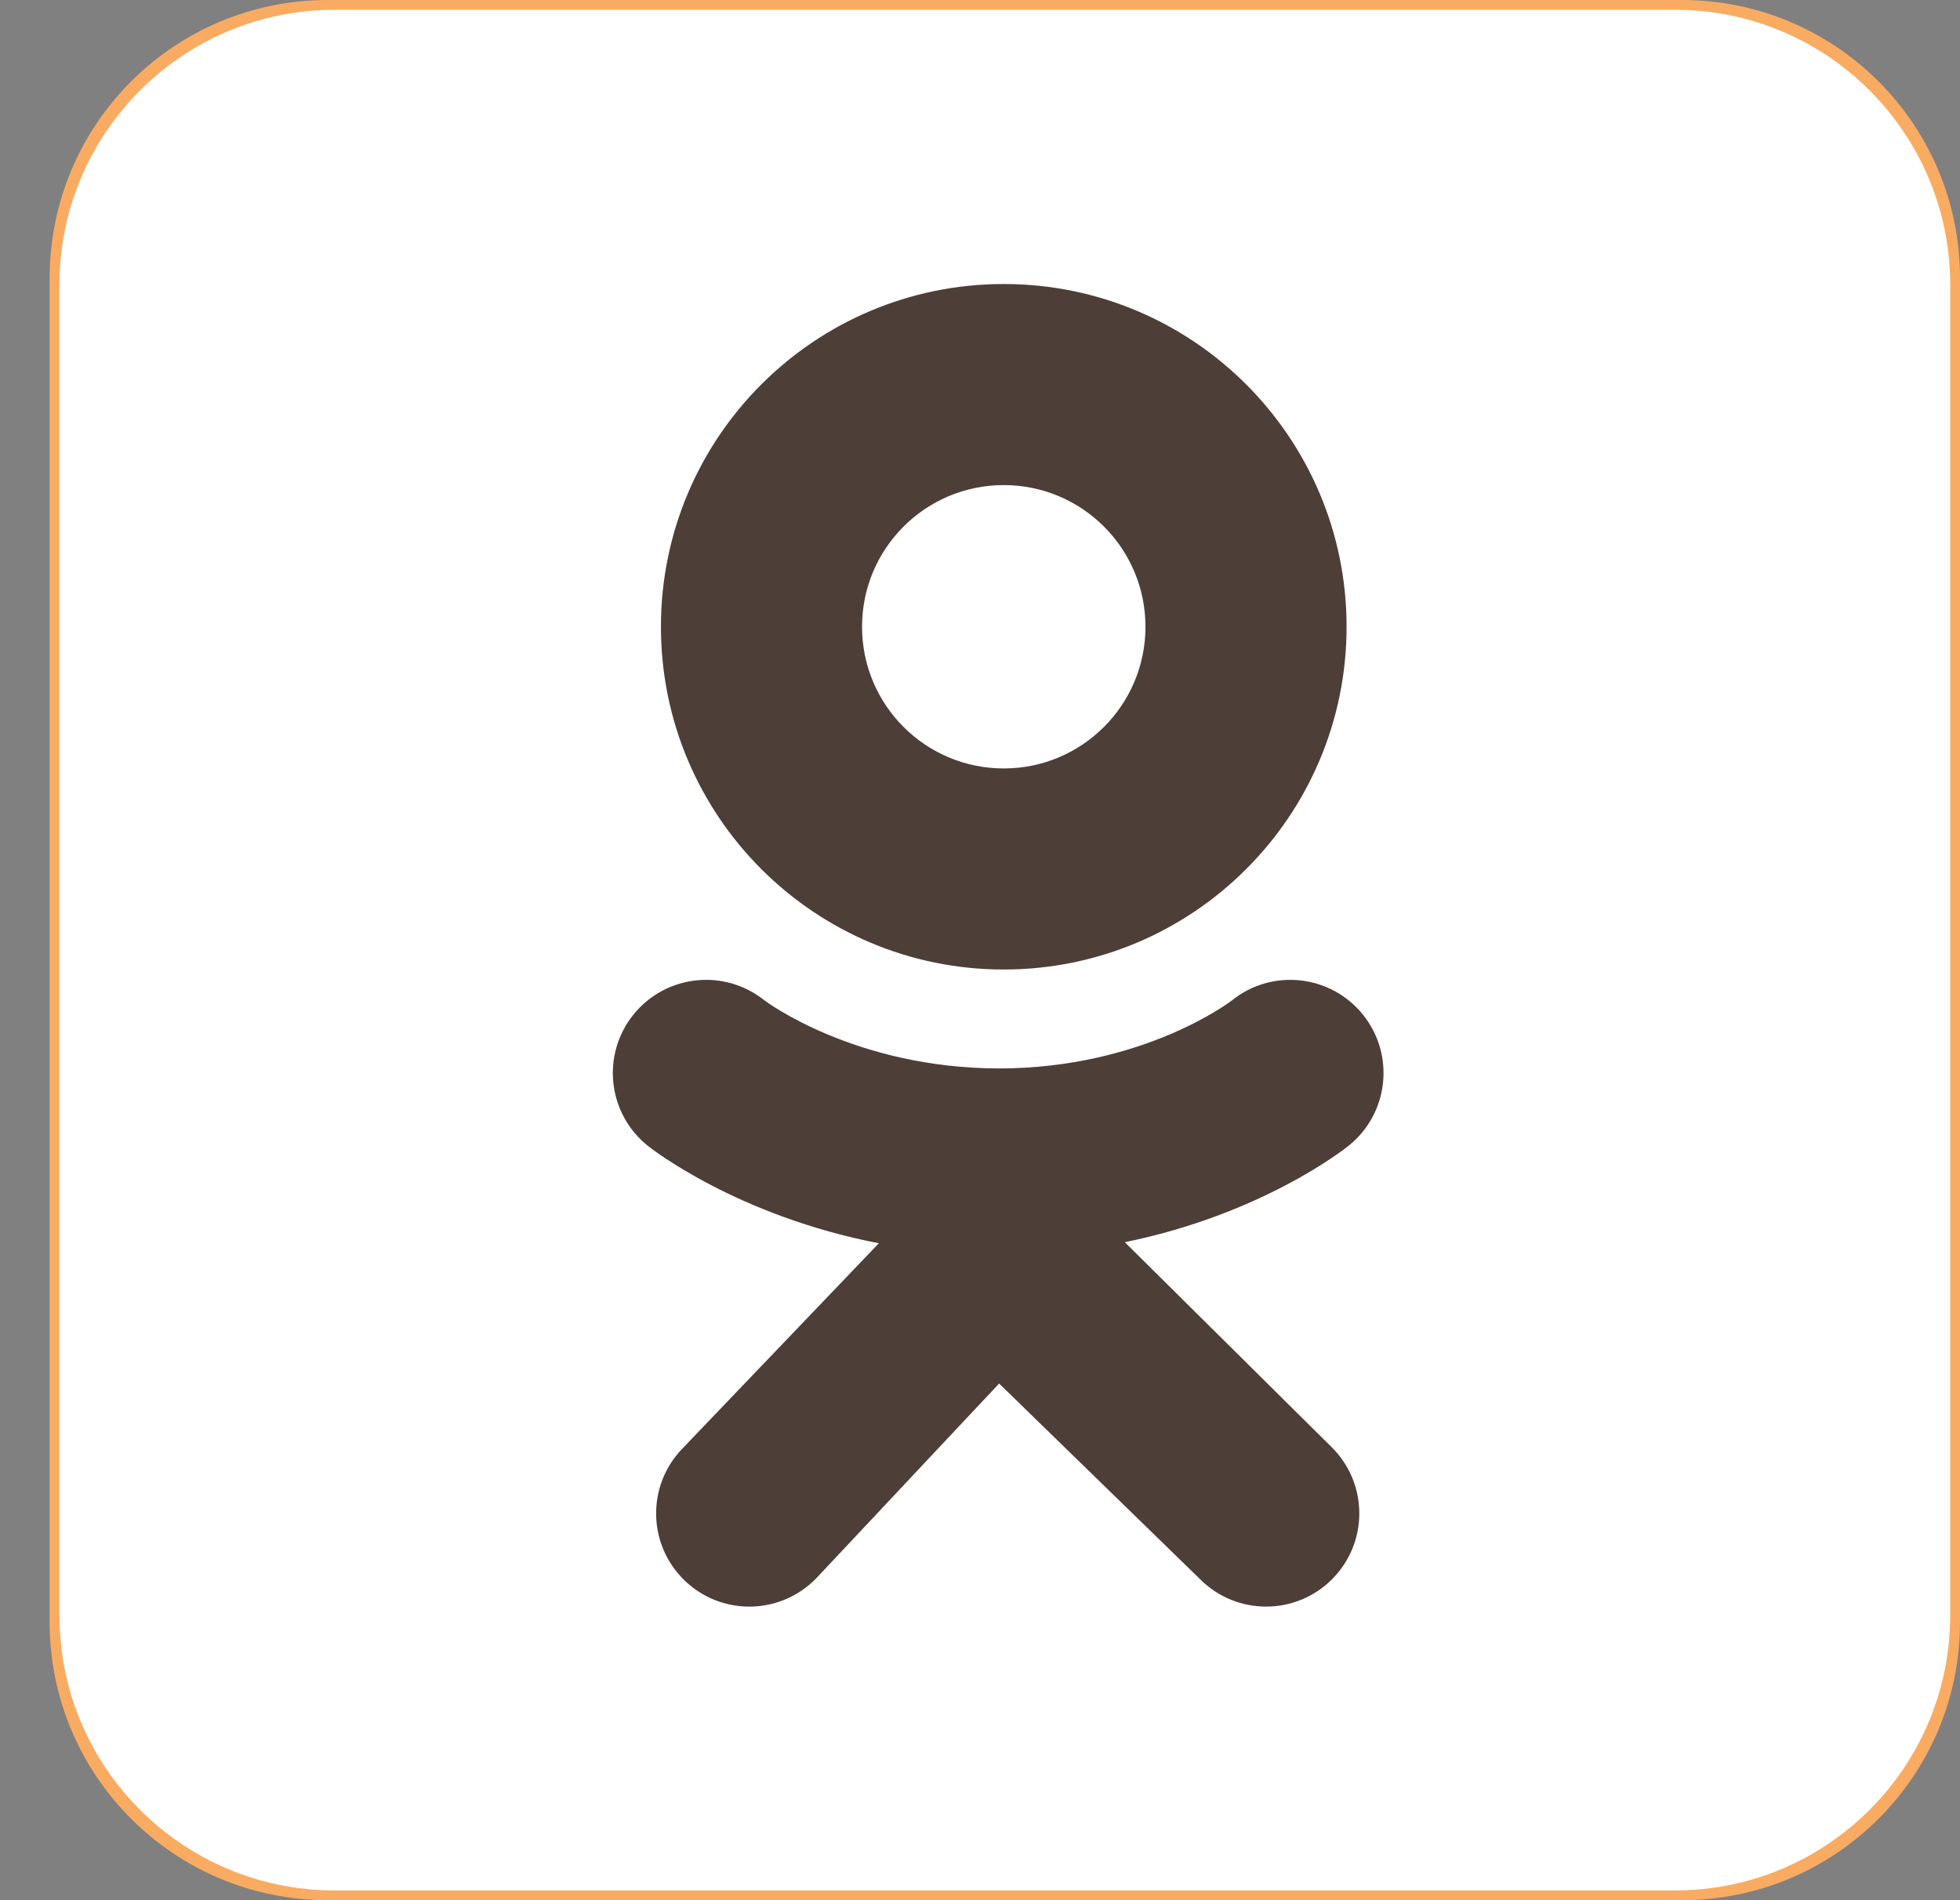 <svg width="33" height="32" viewBox="0 0 33 32" fill="none" xmlns="http://www.w3.org/2000/svg">
<rect x="0" y="0" width="33" height="32" fill="#808080" stroke="none"/>
<g clip-path="url(#clip0_251_49)">
<path d="M33 27.317C33 29.904 30.904 32 28.317 32H5.519C2.932 32 0.836 29.904 0.836 27.317V4.683C0.836 2.097 2.932 0 5.519 0H28.317C30.904 0 33 2.097 33 4.683V27.317Z" fill="#FAAB62"/>
<path d="M32.835 27.201C32.835 29.761 30.76 31.836 28.2 31.836H5.636C3.076 31.836 1.001 29.761 1.001 27.201V4.799C1.001 2.24 3.076 0.165 5.636 0.165H28.2C30.76 0.165 32.835 2.24 32.835 4.799V27.201Z" fill="white"/>
<path d="M16.9 4.783C13.712 4.783 11.128 7.367 11.128 10.555C11.128 13.742 13.712 16.327 16.9 16.327C20.088 16.327 22.672 13.742 22.672 10.555C22.672 7.367 20.088 4.783 16.9 4.783ZM16.9 12.941C15.582 12.941 14.514 11.872 14.514 10.555C14.514 9.237 15.582 8.169 16.9 8.169C18.218 8.169 19.286 9.237 19.286 10.555C19.286 11.872 18.218 12.941 16.9 12.941Z" fill="#4D3E37"/>
<path d="M18.938 20.919C21.248 20.448 22.633 19.354 22.706 19.295C23.383 18.753 23.491 17.765 22.949 17.089C22.407 16.413 21.419 16.304 20.743 16.846C20.729 16.858 19.252 17.991 16.822 17.993C14.392 17.991 12.884 16.858 12.87 16.846C12.193 16.304 11.206 16.413 10.663 17.089C10.121 17.765 10.23 18.753 10.906 19.295C10.98 19.355 12.422 20.478 14.797 20.937L11.487 24.397C10.885 25.021 10.903 26.015 11.527 26.616C11.832 26.91 12.224 27.056 12.616 27.056C13.028 27.056 13.438 26.895 13.746 26.576L16.822 23.299L20.208 26.597C20.822 27.209 21.815 27.209 22.427 26.595C23.04 25.982 23.039 24.988 22.426 24.376L18.938 20.919Z" fill="#4D3E37"/>
</g>
<defs>
<clipPath id="clip0_251_49">
<rect width="32.164" height="32" fill="white" transform="translate(0.836)"/>
</clipPath>
</defs>
</svg>
